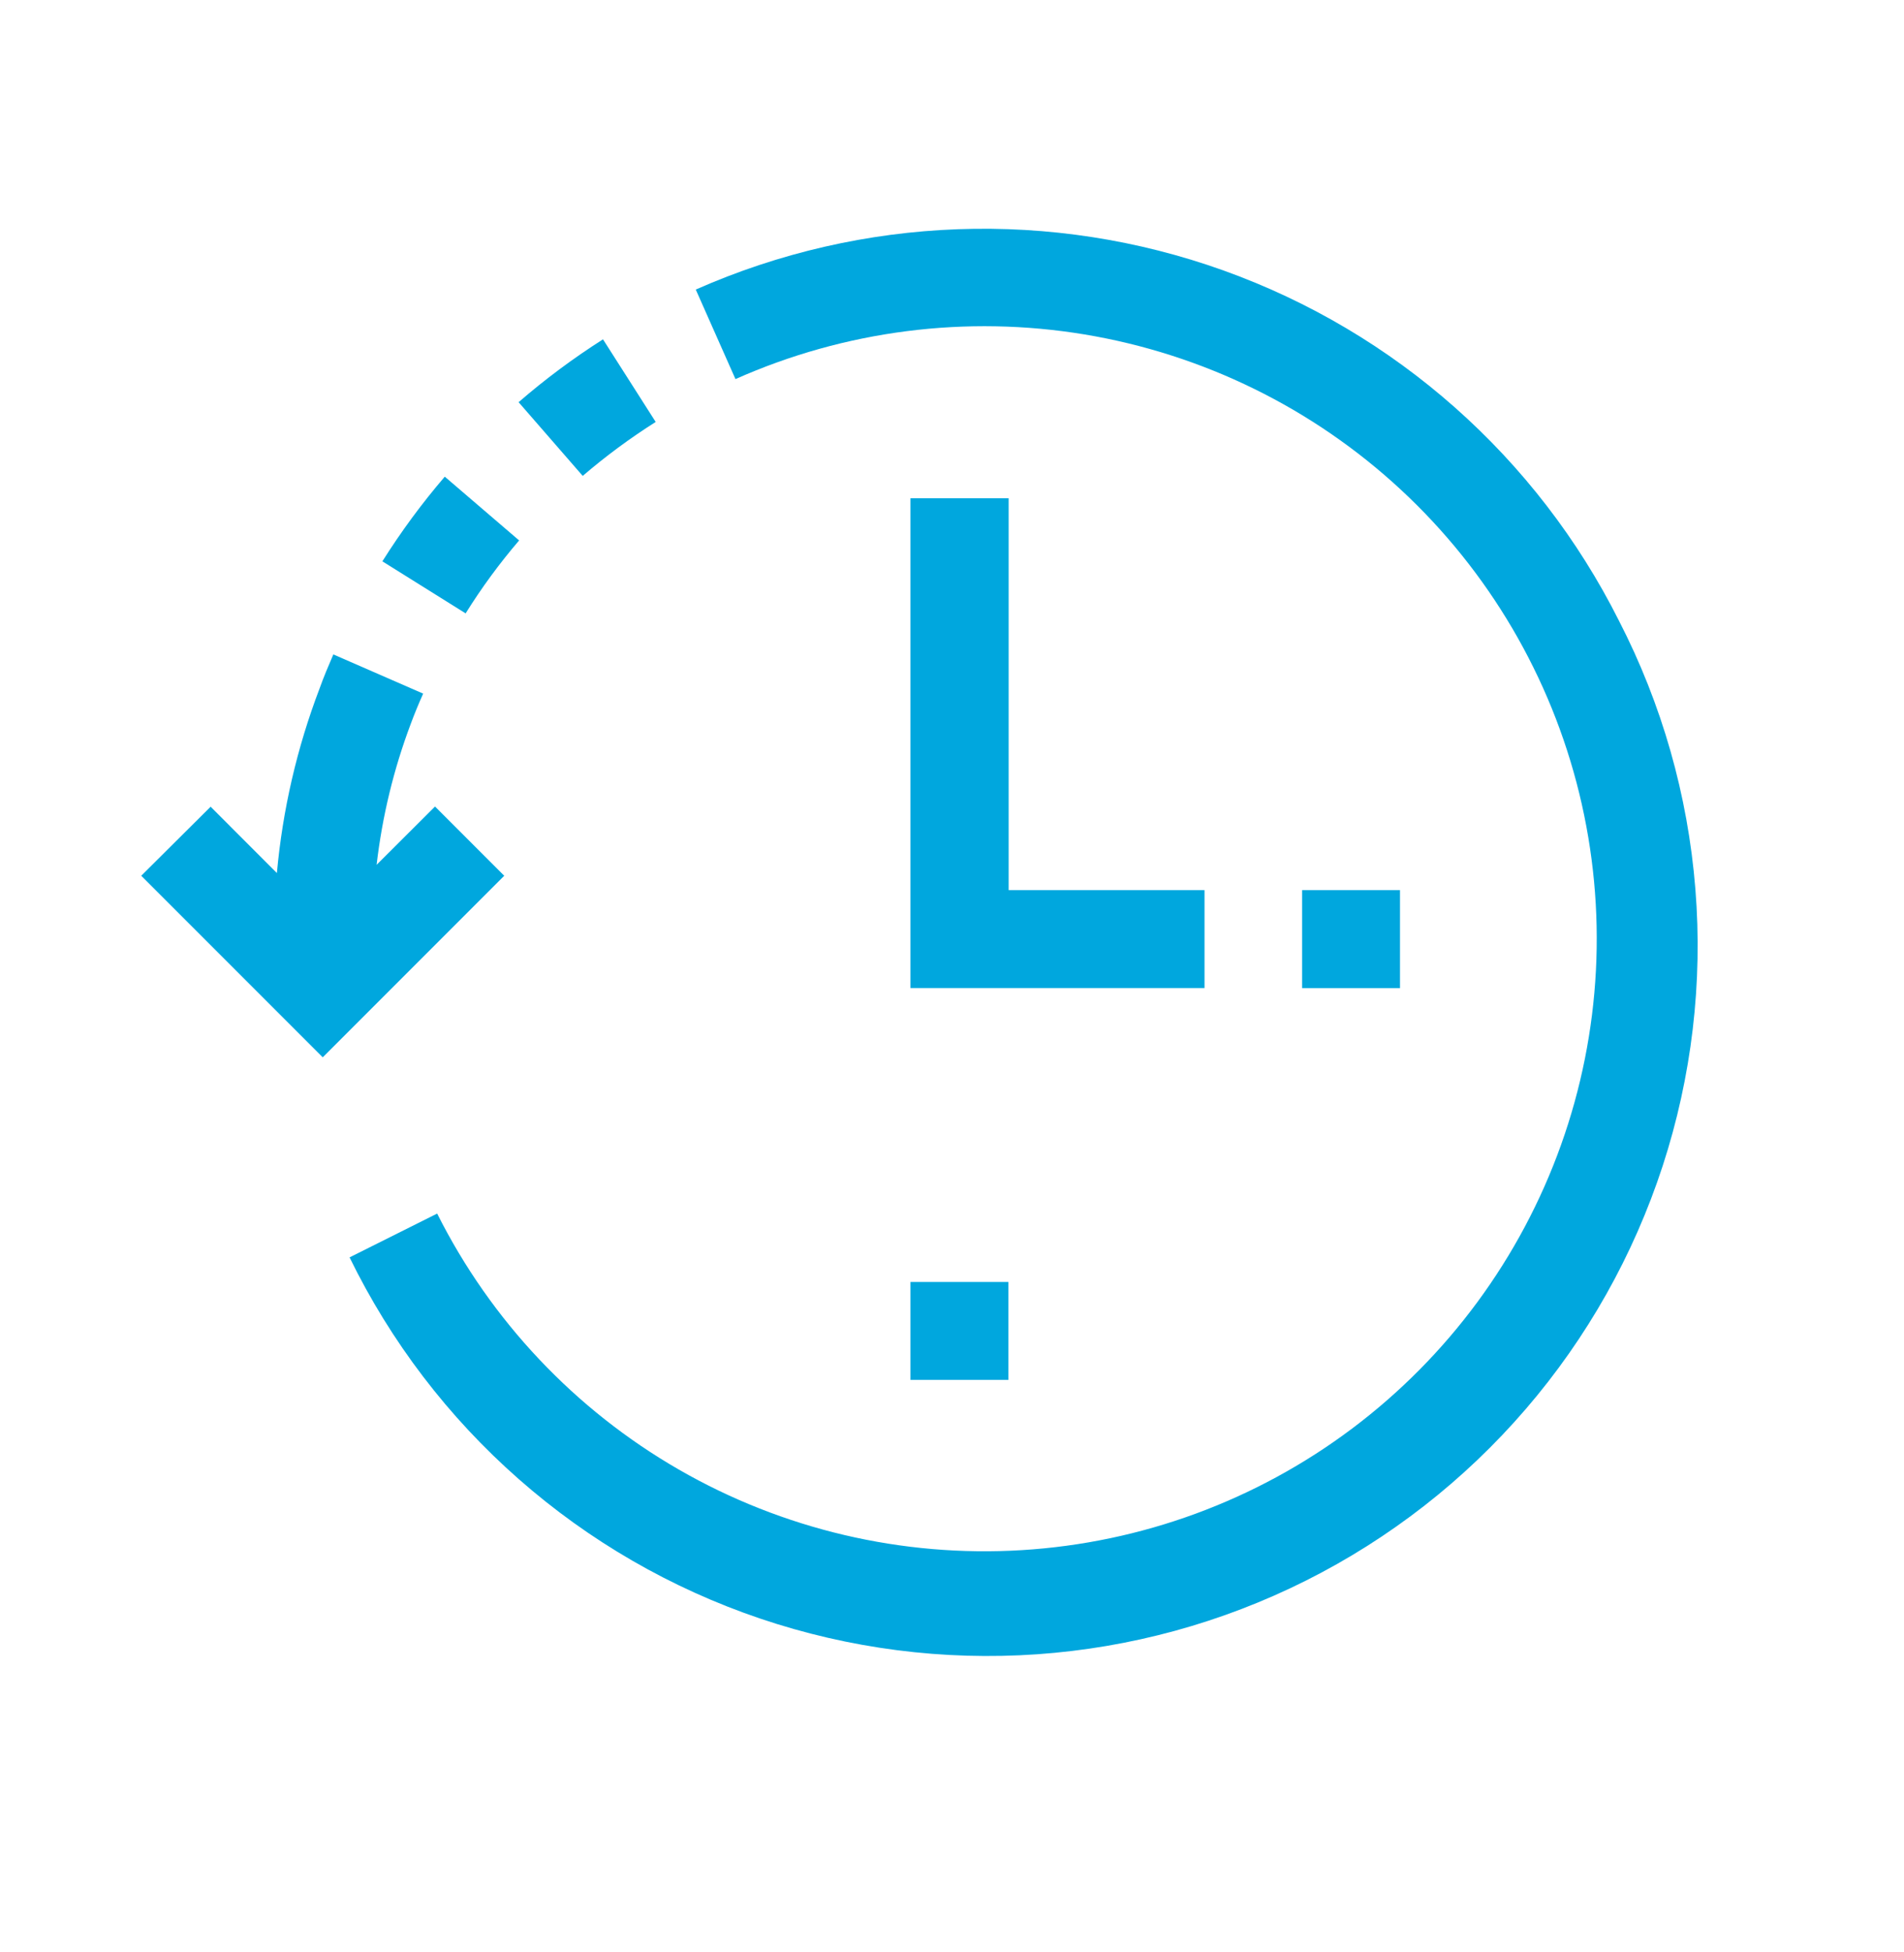 <svg xmlns="http://www.w3.org/2000/svg" width="40" height="41" viewBox="0 0 40 41" fill="none">
  <path d="M10.906 11.349L9.344 10.01C8.864 10.569 8.426 11.164 8.033 11.788L9.782 12.881C10.117 12.343 10.493 11.831 10.906 11.349Z" fill="#00A7DE"/>
  <path d="M13.775 8.861L12.668 7.126C12.045 7.522 11.452 7.963 10.895 8.446L12.242 9.994C12.724 9.58 13.237 9.201 13.775 8.861Z" fill="#00A7DE"/>
  <path d="M34.011 13.034C32.289 9.607 29.314 6.974 25.704 5.68C22.094 4.386 18.124 4.53 14.617 6.081L15.451 7.961C17.753 6.937 20.304 6.612 22.789 7.024C25.273 7.437 27.582 8.57 29.429 10.283C31.276 11.995 32.579 14.213 33.177 16.659C33.775 19.106 33.642 21.674 32.794 24.045C31.945 26.417 30.42 28.487 28.405 30C26.392 31.512 23.978 32.4 21.464 32.553C18.95 32.706 16.446 32.118 14.263 30.862C12.08 29.605 10.314 27.736 9.184 25.485L7.344 26.405C8.209 28.177 9.417 29.76 10.899 31.062C12.38 32.364 14.104 33.359 15.973 33.991C17.841 34.622 19.816 34.877 21.784 34.74C23.751 34.603 25.672 34.077 27.435 33.193C29.198 32.309 30.768 31.084 32.054 29.59C33.341 28.095 34.318 26.36 34.93 24.485C35.541 22.611 35.775 20.633 35.617 18.668C35.46 16.702 34.914 14.787 34.011 13.034Z" fill="#00A7DE"/>
  <path d="M9.139 16.937L7.912 18.161C8.03 17.146 8.271 16.15 8.632 15.194C8.71 14.983 8.797 14.774 8.89 14.566L7.003 13.743C6.9 13.981 6.798 14.222 6.712 14.463C6.238 15.707 5.937 17.009 5.817 18.334L4.425 16.941L2.967 18.391L6.78 22.204L10.593 18.391L9.139 16.937Z" fill="#00A7DE"/>
  <path d="M19.127 10.463V20.749H25.305V18.693H21.19V10.463H19.127Z" fill="#00A7DE"/>
  <path d="M29.412 18.693H27.355V20.75H29.412V18.693Z" fill="#00A7DE"/>
  <path d="M21.184 26.921H19.127V28.978H21.184V26.921Z" fill="#00A7DE"/>
</svg>
